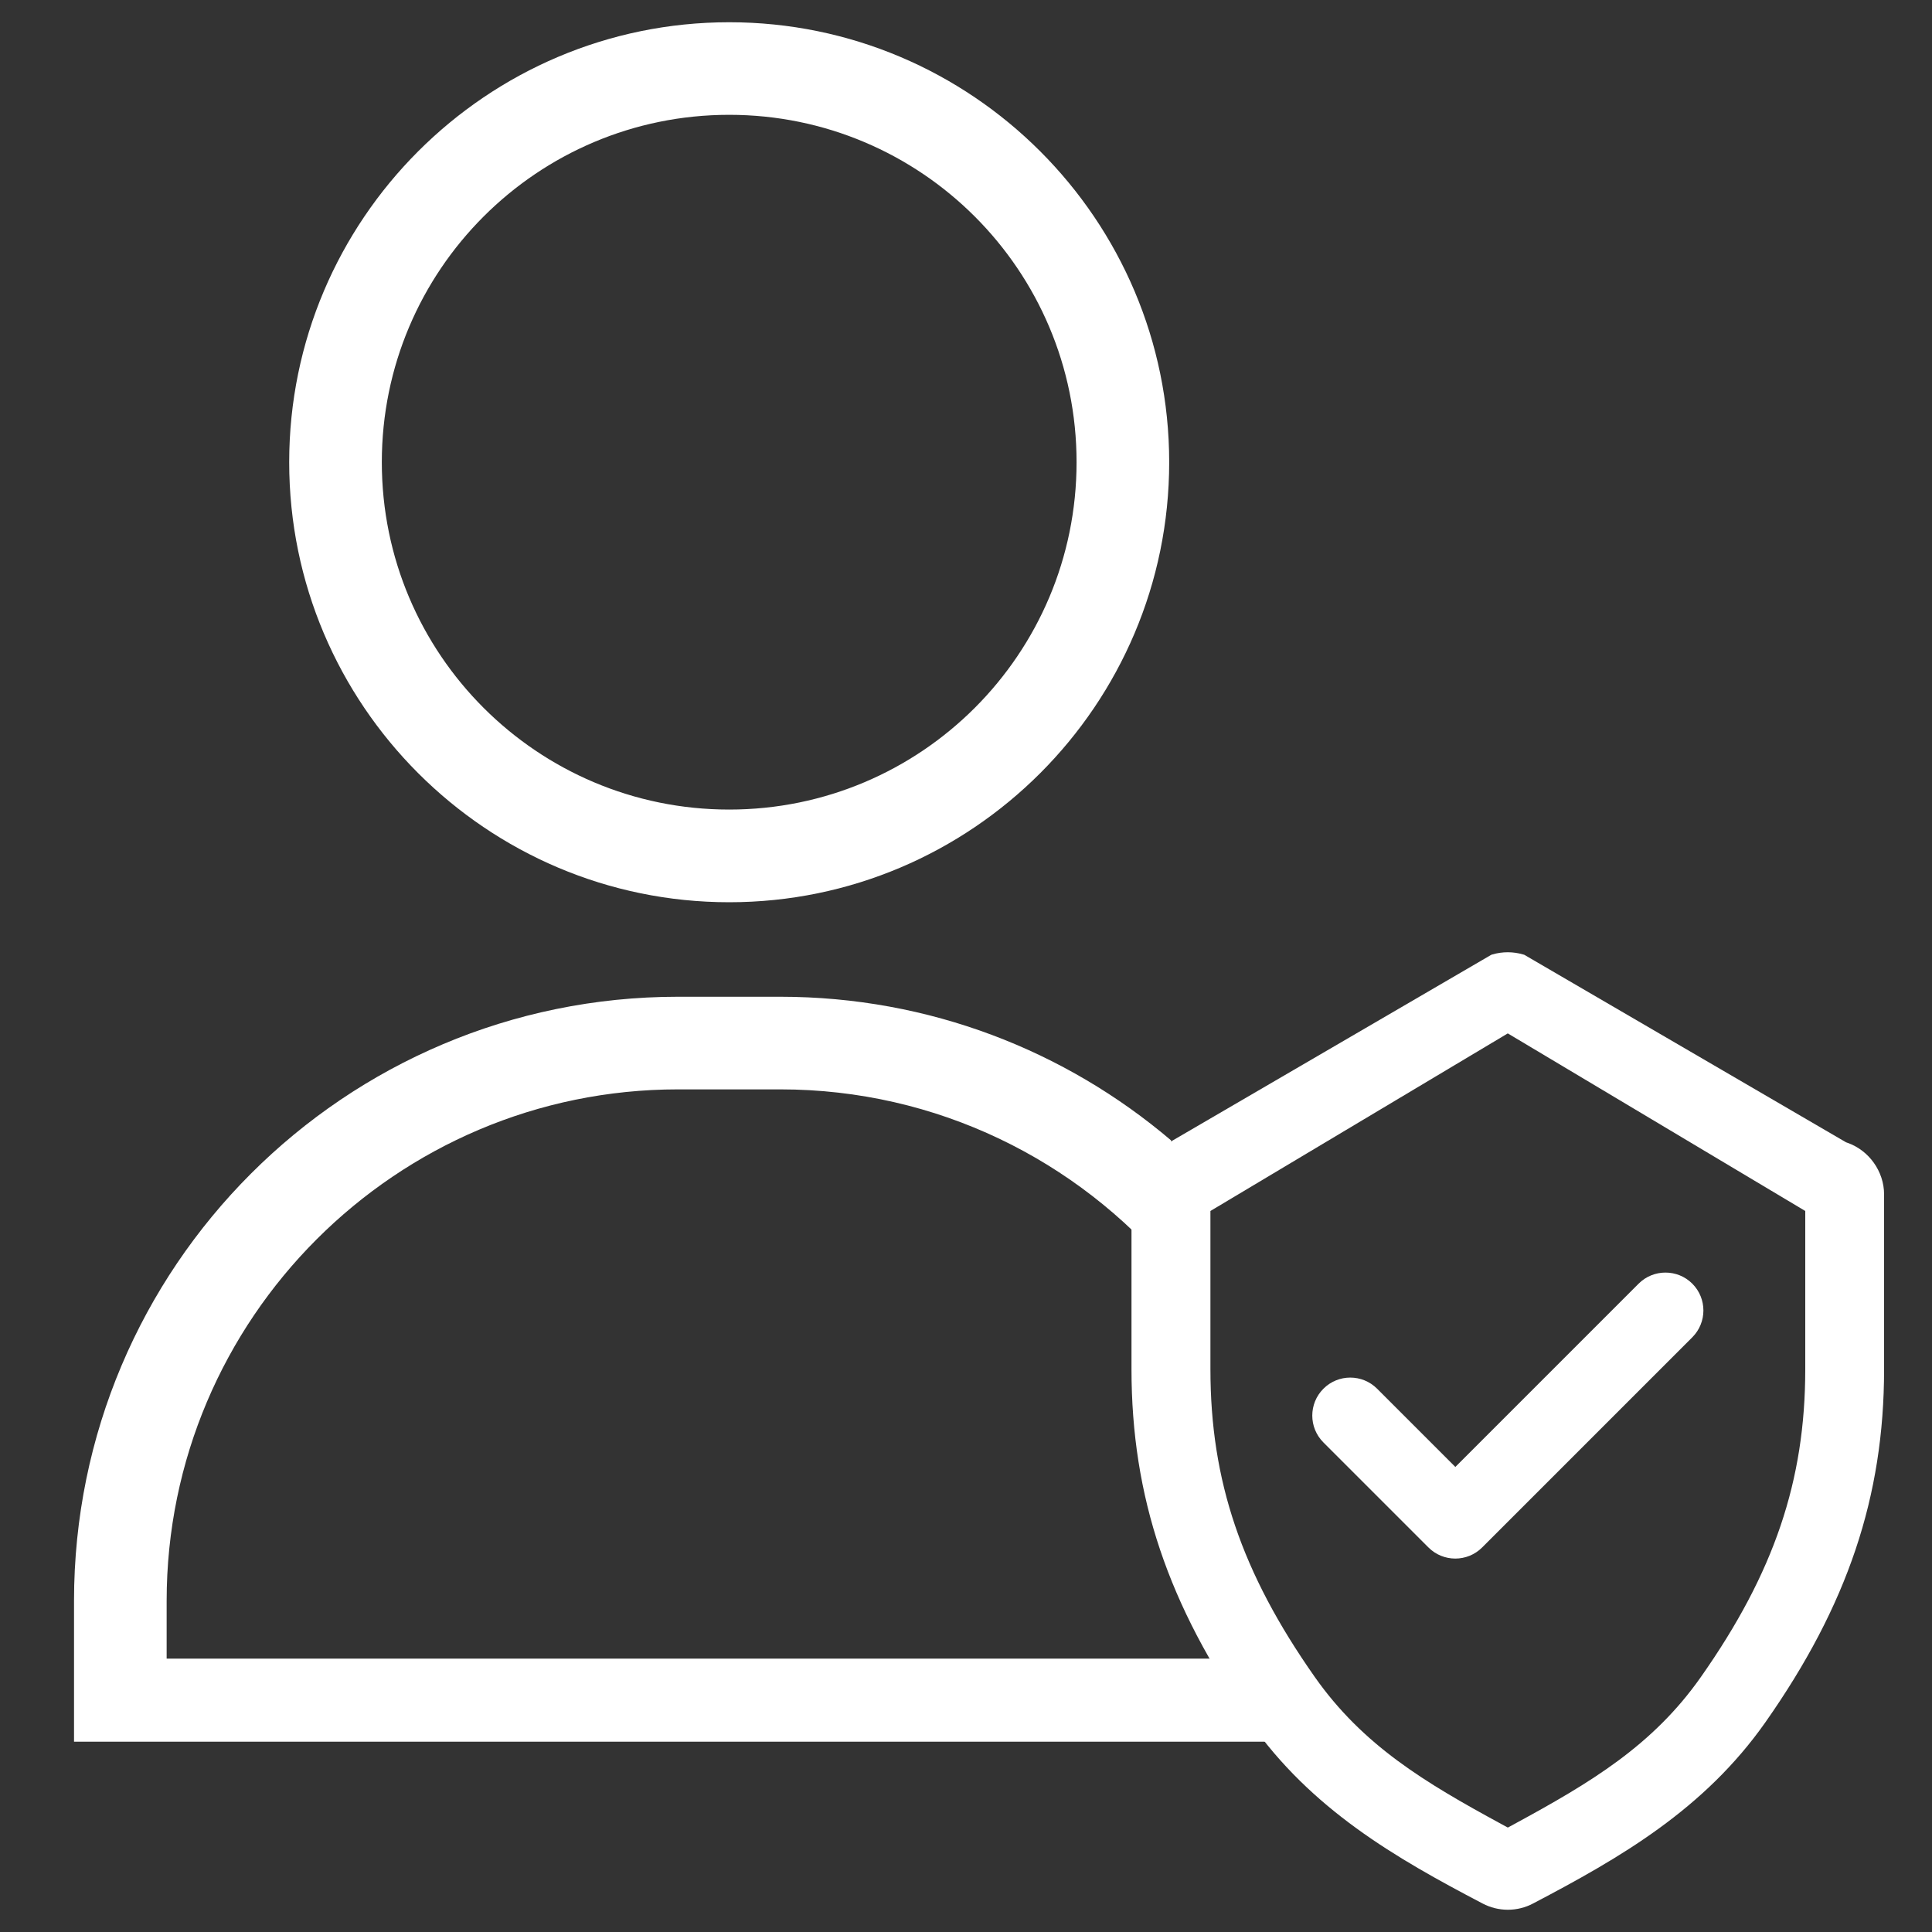 <?xml version="1.0" encoding="utf-8"?>
<!-- Generator: Adobe Illustrator 17.0.0, SVG Export Plug-In . SVG Version: 6.00 Build 0)  -->
<!DOCTYPE svg PUBLIC "-//W3C//DTD SVG 1.1//EN" "http://www.w3.org/Graphics/SVG/1.1/DTD/svg11.dtd">
<svg version="1.1" id="Layer_1" xmlns="http://www.w3.org/2000/svg" xmlns:xlink="http://www.w3.org/1999/xlink" x="0px" y="0px"
	 width="35px" height="35px" viewBox="0 0 35 35" enable-background="new 0 0 35 35" xml:space="preserve">
<rect x="0" y="0" width="35" height="35" fill="#333333" stroke="none"/>
<g id="Layer_1_1_" display="none">
	<g display="inline">
		<path fill="#00B04F" d="M34.584,14.294L18.036,2.177c-0.319-0.234-0.753-0.234-1.072,0L0.416,14.294
			c-0.404,0.296-0.492,0.864-0.196,1.268c0.296,0.404,0.864,0.492,1.268,0.196L17.5,4.034l16.012,11.724
			c0.161,0.118,0.349,0.175,0.535,0.175c0.279,0,0.555-0.129,0.733-0.371C35.076,15.157,34.988,14.589,34.584,14.294z"/>
		<path fill="#00B04F" d="M30.199,15.963c-0.501,0-0.907,0.406-0.907,0.907v14.438h-7.256v-7.881c0-2.501-2.035-4.536-4.536-4.536
			s-4.536,2.035-4.536,4.536v7.881H5.708V16.87c0-0.501-0.406-0.907-0.907-0.907s-0.907,0.406-0.907,0.907v15.345
			c0,0.501,0.406,0.907,0.907,0.907h9.07c0.477,0,0.867-0.369,0.904-0.836c0.002-0.021,0.004-0.044,0.004-0.071v-8.788
			c0-1.501,1.221-2.721,2.721-2.721c1.501,0,2.721,1.221,2.721,2.721v8.788c0,0.026,0.001,0.049,0.004,0.07
			c0.036,0.468,0.426,0.837,0.904,0.837h9.07c0.501,0,0.907-0.406,0.907-0.907V16.87C31.106,16.369,30.7,15.963,30.199,15.963z"/>
	</g>
</g>
<g id="Layer_2" display="none">
	<path display="inline" fill="#00B04F" d="M30.807,33.179C30.7,25.773,24.642,19.78,17.211,19.78S3.722,25.774,3.615,33.179H1.533
		c0.051-4.113,1.677-7.972,4.591-10.888c1.704-1.704,3.709-2.961,5.958-3.736l0.374-0.13l-0.326-0.224
		c-2.441-1.681-3.898-4.448-3.898-7.4c0-4.952,4.028-8.98,8.98-8.98c4.951,0,8.979,4.028,8.979,8.98c0,2.952-1.458,5.719-3.898,7.4
		l-0.326,0.224l0.374,0.13c2.249,0.776,4.254,2.032,5.958,3.736c2.914,2.915,4.54,6.774,4.591,10.888H30.807z M17.211,3.902
		c-3.804,0-6.899,3.095-6.899,6.899s3.096,6.899,6.899,6.899s6.898-3.095,6.898-6.899S21.015,3.902,17.211,3.902z"/>
</g>
<g id="Layer_4" display="none">
	<path display="inline" fill="#00B04F" d="M30.657,28.121l-2.208-3.678c-1-1.665-1.529-3.574-1.529-5.517v-3.222
		c0-4.038-2.579-7.555-6.427-8.773V4.777c0-1.53-1.244-2.775-2.774-2.775s-2.774,1.245-2.774,2.775v2.154
		c-3.848,1.218-6.428,4.735-6.428,8.773v3.222c0,1.943-0.528,3.851-1.528,5.517L4.78,28.122c-0.156,0.261-0.16,0.587-0.01,0.851
		c0.148,0.267,0.43,0.431,0.737,0.431h8.847c-0.027,0.145-0.052,0.29-0.052,0.439c0,1.884,1.533,3.417,3.417,3.417
		c1.882,0,3.416-1.533,3.419-3.417c0-0.145-0.024-0.286-0.05-0.426l-0.002-0.012h8.845c0.306,0,0.588-0.165,0.737-0.429
		C30.818,28.71,30.814,28.384,30.657,28.121z M17.72,31.568c-0.951,0-1.724-0.774-1.724-1.725c0-0.137,0.022-0.281,0.065-0.439
		h3.319c0.044,0.158,0.065,0.302,0.065,0.439C19.445,30.793,18.671,31.568,17.72,31.568z M26.996,25.314l1.439,2.398H7.002
		l1.438-2.398c1.157-1.927,1.768-4.136,1.768-6.388v-3.222c0-4.141,3.369-7.509,7.51-7.509s7.509,3.368,7.509,7.509v3.222
		C25.228,21.178,25.839,23.387,26.996,25.314z M18.801,6.574c-0.402-0.05-0.748-0.072-1.082-0.072s-0.68,0.023-1.083,0.072V4.777
		c0-0.596,0.486-1.081,1.083-1.081s1.082,0.485,1.082,1.081V6.574z"/>
</g>
<g id="Layer_5" display="none">
	<g display="inline">
		<path fill="#00B04F" d="M3.972,33.137c-2.158,0-3.913-1.755-3.913-3.913V7.483c0-0.445,0.362-0.807,0.807-0.807h5.405V3.038
			c0-0.445,0.362-0.807,0.807-0.807h27.057c0.445,0,0.807,0.362,0.807,0.807v26.186c0,2.158-1.755,3.913-3.913,3.913H3.972z
			 M7.885,29.224c0,0.688-0.182,1.364-0.526,1.956L7.16,31.523h23.869c1.267,0,2.299-1.032,2.299-2.299V3.844H7.885V29.224z
			 M1.673,29.224c0,1.267,1.032,2.299,2.299,2.299s2.299-1.032,2.299-2.299V8.289H1.673V29.224z"/>
		<path fill="#00B04F" d="M11.219,14.501c-0.445,0-0.807-0.362-0.807-0.807V9.553c0-0.445,0.362-0.807,0.807-0.807h18.774
			c0.445,0,0.807,0.362,0.807,0.807v4.141c0,0.445-0.362,0.807-0.807,0.807H11.219z M12.026,12.887h17.16V10.36h-17.16
			C12.026,10.36,12.026,12.887,12.026,12.887z"/>
		<path fill="#00B04F" d="M21.641,26.925c-0.445,0-0.807-0.362-0.807-0.807v-8.283c0-0.445,0.362-0.807,0.807-0.807h8.352
			c0.445,0,0.807,0.362,0.807,0.807v8.283c0,0.445-0.362,0.807-0.807,0.807H21.641z M22.448,25.311h6.738v-6.669h-6.738
			C22.448,18.642,22.448,25.311,22.448,25.311z"/>
		<path fill="#00B04F" d="M11.219,26.925c-0.445,0-0.807-0.362-0.807-0.807s0.362-0.807,0.807-0.807H17.5
			c0.445,0,0.807,0.362,0.807,0.807s-0.362,0.807-0.807,0.807H11.219z"/>
		<path fill="#00B04F" d="M11.219,22.783c-0.445,0-0.807-0.362-0.807-0.807s0.362-0.807,0.807-0.807H17.5
			c0.445,0,0.807,0.362,0.807,0.807s-0.362,0.807-0.807,0.807H11.219z"/>
		<path fill="#00B04F" d="M11.219,18.642c-0.445,0-0.807-0.362-0.807-0.807s0.362-0.807,0.807-0.807H17.5
			c0.445,0,0.807,0.362,0.807,0.807s-0.362,0.807-0.807,0.807H11.219z"/>
	</g>
</g>
<g id="Layer_6" display="none">
	<g display="inline">
		<path fill="#00B04F" d="M6.273,29.165c-0.724,0-1.314-0.585-1.314-1.305v-4.867H3.618C1.623,22.994,0,21.371,0,19.376V5.621
			c0-1.996,1.623-3.619,3.618-3.619h20.709c1.995,0,3.618,1.623,3.618,3.619v13.755c0,0.961-0.374,1.866-1.054,2.55
			c-0.681,0.683-1.582,1.059-2.537,1.059H12.207L7.261,28.71C7.008,28.999,6.647,29.165,6.273,29.165z M3.618,3.614
			c-1.106,0-2.006,0.9-2.006,2.007v13.747c0,1.106,0.9,2.006,2.006,2.006h2.134c0.447,0,0.81,0.364,0.81,0.811v4.851l4.655-5.378
			c0.158-0.177,0.377-0.275,0.613-0.275h12.497c1.107,0,2.007-0.9,2.007-2.007V5.621c0-1.106-0.9-2.007-2.007-2.007
			C24.327,3.614,3.618,3.614,3.618,3.614z"/>
		<path fill="#00B04F" d="M28.764,33.427c-0.377,0-0.732-0.165-0.978-0.454l-4.957-5.709H12.768c-0.447,0-0.81-0.363-0.81-0.81
			s0.363-0.81,0.81-0.81H23.2c0.24,0,0.462,0.099,0.611,0.274l4.657,5.378v-4.85c0-0.447,0.363-0.81,0.81-0.81h1.936
			c1.106,0,2.006-0.9,2.006-2.007V9.875c0-1.107-0.9-2.007-2.006-2.007c-0.447,0-0.811-0.363-0.811-0.81
			c0-0.442,0.364-0.802,0.811-0.802c1.995,0,3.618,1.623,3.618,3.619V23.63c0,1.995-1.623,3.618-3.618,3.618h-1.136v4.865
			c0,0.56-0.325,1.031-0.851,1.227C29.077,33.398,28.916,33.427,28.764,33.427z"/>
		<circle fill="#00B04F" cx="14.998" cy="12.068" r="1.006"/>
		<circle fill="#00B04F" cx="19.172" cy="12.068" r="1.006"/>
		<circle fill="#00B04F" cx="10.825" cy="12.068" r="1.006"/>
	</g>
</g>
<g id="Layer_3">
</g>
<g>
	<path fill="#FFFFFF" d="M13.21,0.403c-4.395,0-7.971,3.576-7.971,7.971s3.576,7.971,7.971,7.971s7.971-3.576,7.971-7.971
		S17.605,0.403,13.21,0.403z M13.21,14.666c-3.475,0-6.293-2.817-6.293-6.293c0-3.475,2.817-6.293,6.293-6.293
		c3.475,0,6.293,2.817,6.293,6.293C19.503,11.849,16.685,14.666,13.21,14.666z"/>
	<path fill="#FFFFFF" d="M27.316,34.597c-0.159,0-0.317-0.039-0.457-0.113c-1.587-0.83-3.103-1.707-4.212-3.285
		c-1.486-2.116-2.149-4.088-2.149-6.395v-3.167c0-0.415,0.274-0.799,0.666-0.935l0.023-0.008l5.829-3.397l0.019-0.006
		c0.091-0.027,0.185-0.04,0.28-0.04c0.095,0,0.189,0.014,0.279,0.04l0.02,0.006l5.829,3.397l0.023,0.008
		c0.392,0.136,0.666,0.52,0.666,0.935v3.167c0,2.307-0.663,4.279-2.149,6.395c-1.109,1.578-2.625,2.454-4.211,3.285
		C27.633,34.558,27.475,34.597,27.316,34.597z M21.928,21.938v2.867c0,2.022,0.565,3.688,1.889,5.573
		c0.873,1.243,1.998,1.915,3.379,2.665l0.12,0.065l0.12-0.065c1.381-0.75,2.507-1.422,3.379-2.665
		c1.324-1.885,1.889-3.552,1.889-5.573v-2.867l-5.389-3.217L21.928,21.938z"/>
	<path fill="#FFFFFF" d="M23.47,30.044h-0.07v0.004H3.019V29c0-5.108,4.156-9.265,9.264-9.265h1.853
		c2.837,0,5.379,1.283,7.079,3.298v-2.374c-1.908-1.622-4.379-2.602-7.079-2.602h-1.853C6.24,18.057,1.341,22.956,1.341,29v1.049
		v0.769v0.734h0.027h1.683h20.318h0.101V30.044z"/>
	<path fill="#FFFFFF" d="M29.685,23.255l-3.32,3.32l-1.417-1.417c-0.269-0.269-0.704-0.269-0.973,0
		c-0.269,0.269-0.269,0.704,0,0.973l1.903,1.903c0.134,0.134,0.31,0.201,0.486,0.201c0.176,0,0.352-0.067,0.486-0.201l3.807-3.807
		c0.269-0.269,0.269-0.704,0-0.973C30.389,22.987,29.953,22.987,29.685,23.255z"/>
</g>
</svg>
